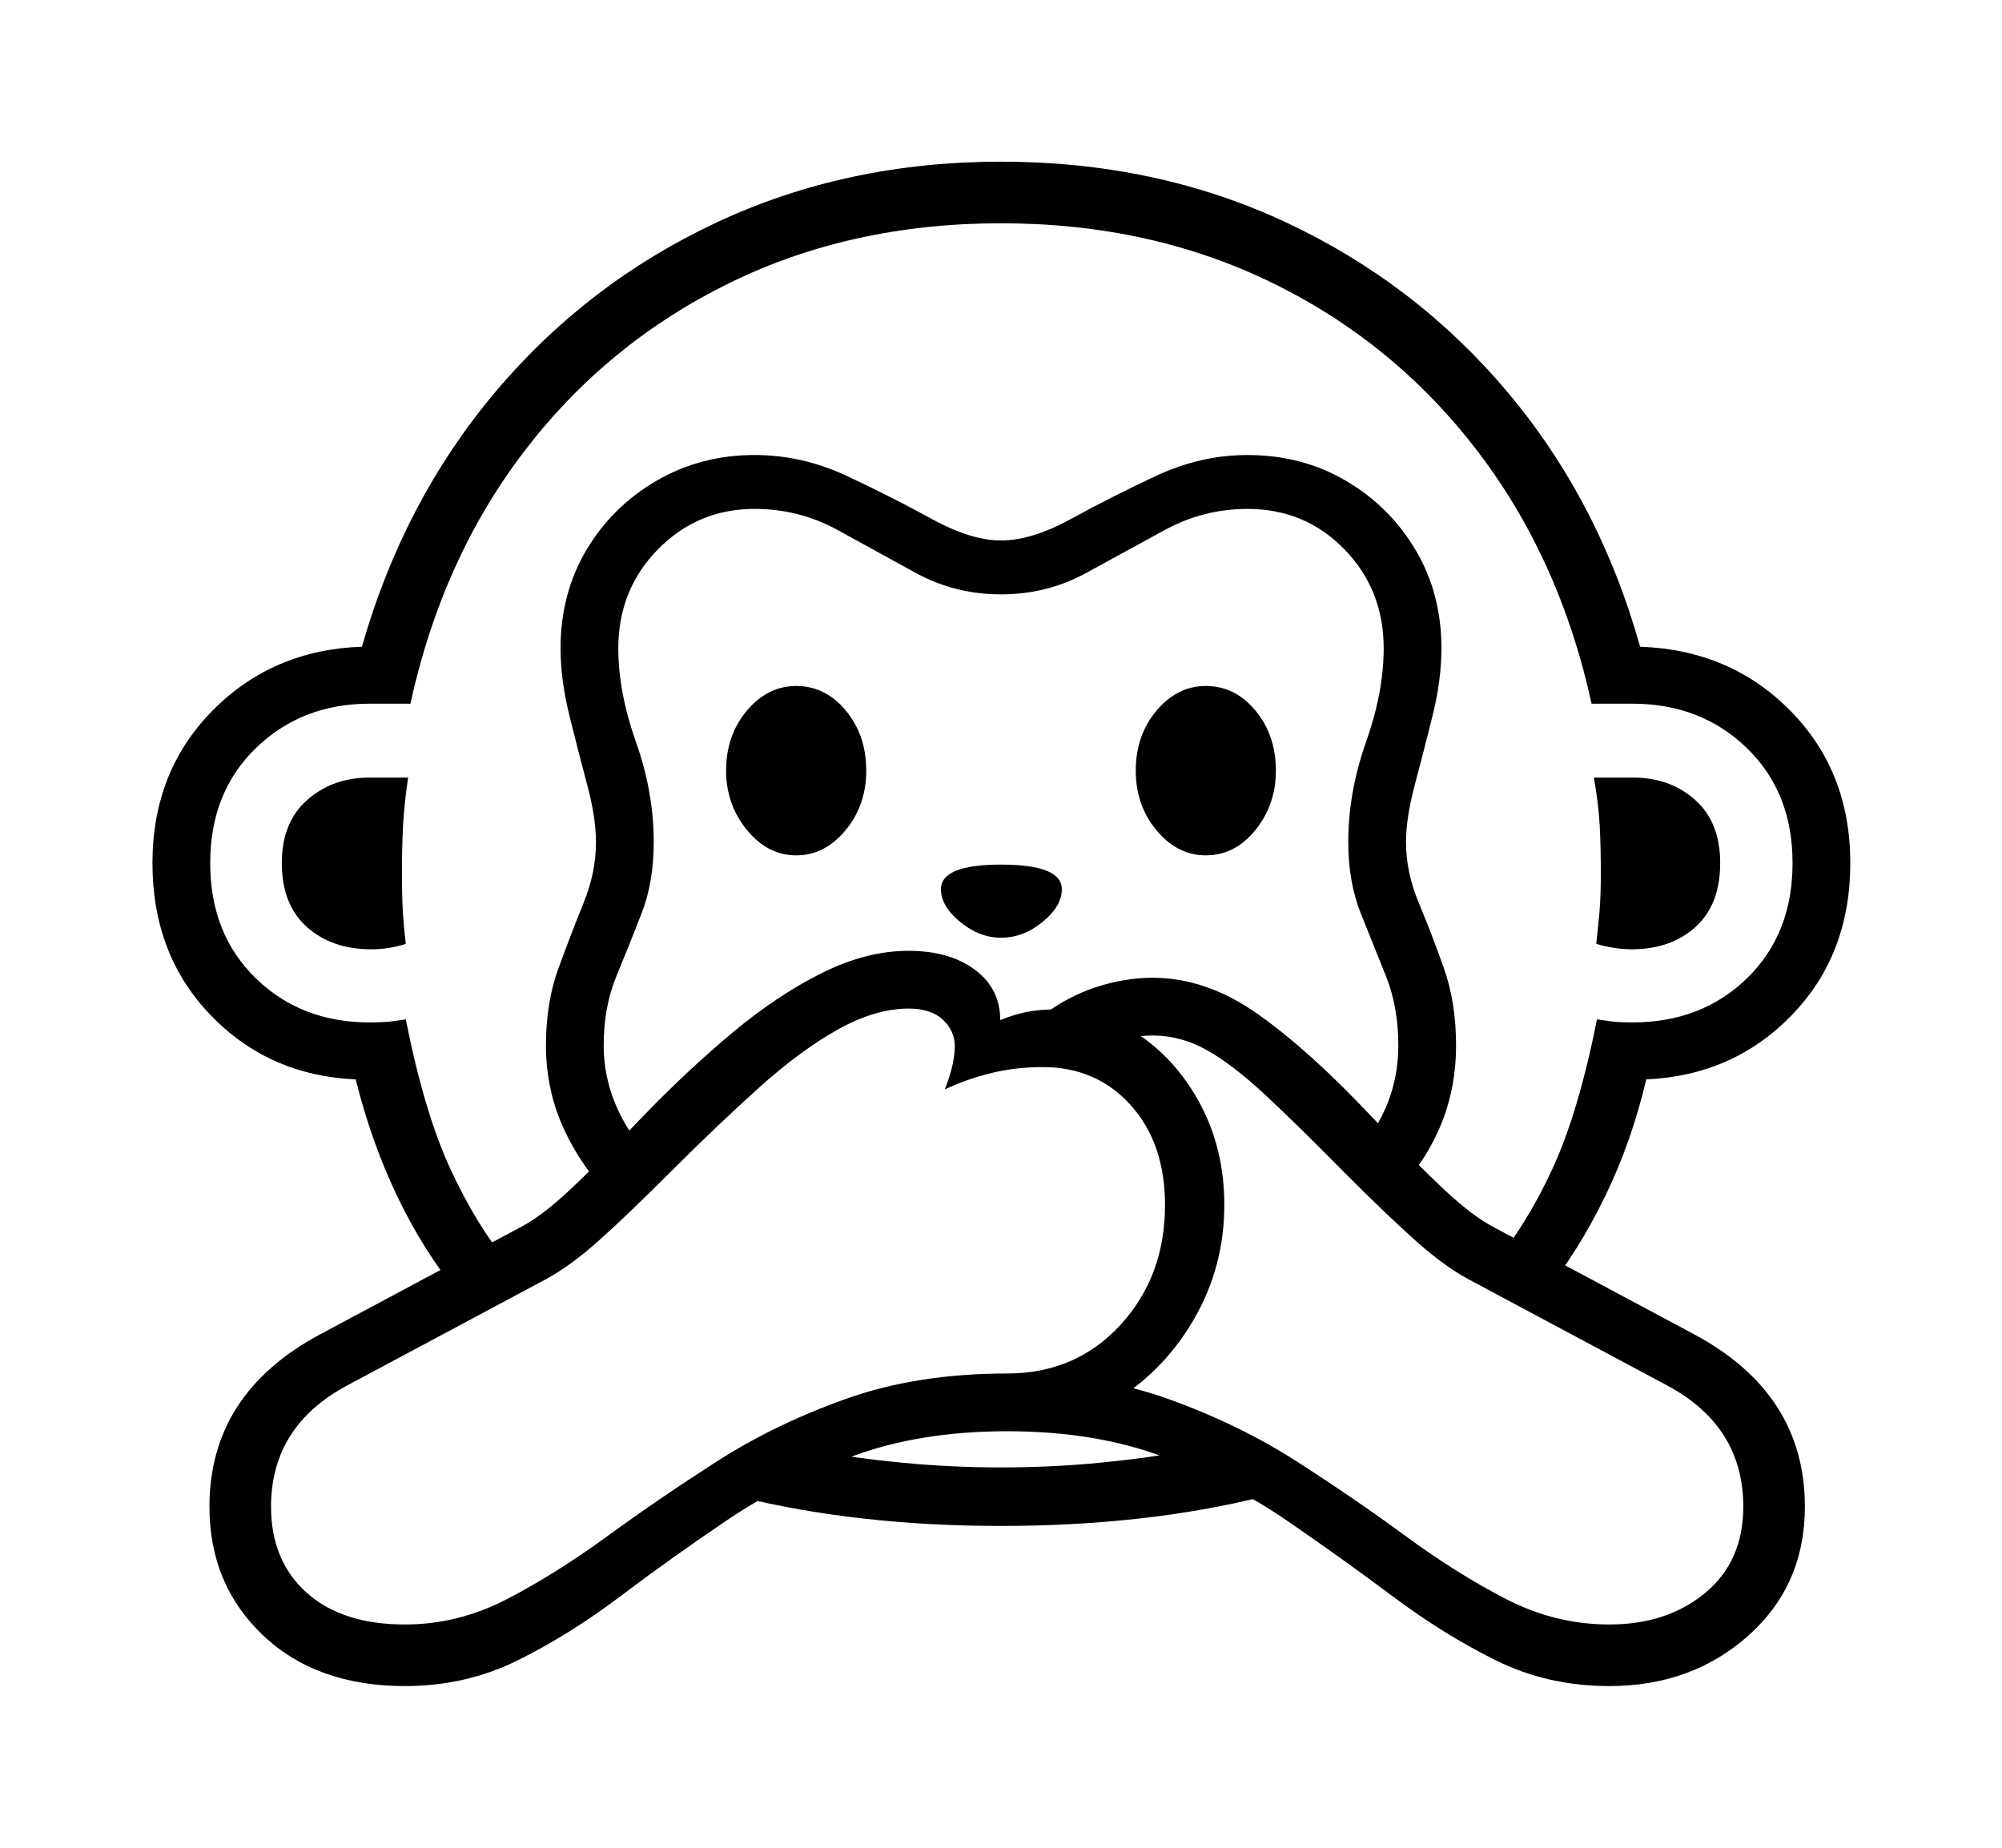 <svg xmlns="http://www.w3.org/2000/svg"
    viewBox="0 0 2600 2400">
  <!--
Copyright 2013 Google LLC
Noto is a trademark of Google Inc.
This Font Software is licensed under the SIL Open Font License, Version 1.1. This Font Software is distributed on an "AS IS" BASIS, WITHOUT WARRANTIES OR CONDITIONS OF ANY KIND, either express or implied. See the SIL Open Font License for the specific language, permissions and limitations governing your use of this Font Software.
http://scripts.sil.org/OFL
  -->
<path d="M662 1644L596 1681Q550 1625 516 1554 482 1483 462 1402L462 1402Q349 1397 273.5 1318.5 198 1240 198 1121L198 1121Q198 1002 276 923 354 844 470 840L470 840Q524 651 643 509.5 762 368 930.5 289 1099 210 1300 210L1300 210Q1502 210 1670.5 289 1839 368 1958 509.5 2077 651 2130 840L2130 840Q2247 844 2325 923 2403 1002 2403 1121L2403 1121Q2403 1240 2327 1318.5 2251 1397 2138 1402L2138 1402Q2119 1483 2084.5 1554 2050 1625 2005 1681L2005 1681 1938 1644Q1982 1592 2016 1518.5 2050 1445 2074 1324L2074 1324Q2093 1327 2101.5 1327.5 2110 1328 2120 1328L2120 1328Q2210 1328 2269 1270.5 2328 1213 2328 1121L2328 1121Q2328 1029 2268.5 971.5 2209 914 2120 914L2120 914 2067 914Q2026 726 1918.5 585.5 1811 445 1652.5 367.5 1494 290 1300 290L1300 290Q1105 290 946.5 368 788 446 681 586 574 726 533 914L533 914 480 914Q392 914 332.5 971.5 273 1029 273 1121L273 1121Q273 1213 332 1270.5 391 1328 480 1328L480 1328Q491 1328 499.5 1327.5 508 1327 527 1324L527 1324Q551 1445 585 1518.5 619 1592 662 1644L662 1644ZM482 1233L482 1233Q431 1233 398.5 1204 366 1175 366 1121L366 1121Q366 1068 399 1039 432 1010 480 1010L480 1010 530 1010Q525 1044 523.5 1071.5 522 1099 522 1134L522 1134Q522 1162 523 1181 524 1200 527 1226L527 1226Q505 1233 482 1233ZM1300 1982L1300 1982Q1207 1982 1122 1972.5 1037 1963 960 1944L960 1944 1056 1884Q1110 1894 1173 1900 1236 1906 1300 1906L1300 1906Q1365 1906 1427.5 1900 1490 1894 1544 1884L1544 1884 1640 1944Q1564 1963 1478.5 1972.5 1393 1982 1300 1982ZM526 2190L526 2190Q411 2190 341.5 2124 272 2058 272 1957L272 1957Q272 1810 416 1733L416 1733 676 1594Q703 1580 739 1546.5 775 1513 836 1449L836 1449Q893 1390 951 1341.5 1009 1293 1067 1264 1125 1235 1180 1235L1180 1235Q1233 1235 1266 1259.5 1299 1284 1299 1325L1299 1325Q1316 1318 1333 1314.5 1350 1311 1374 1311L1374 1311Q1431 1311 1480.5 1345 1530 1379 1560 1436.5 1590 1494 1590 1565L1590 1565Q1590 1644 1552 1711 1514 1778 1450.5 1818 1387 1858 1308 1858L1308 1858 1308 1784Q1397 1784 1455 1721 1513 1658 1513 1565L1513 1565Q1513 1485 1468.5 1435.5 1424 1386 1354 1386L1354 1386Q1320 1386 1288.5 1393.5 1257 1401 1227 1415L1227 1415Q1240 1382 1240 1359L1240 1359Q1240 1339 1224.5 1324.5 1209 1310 1180 1310L1180 1310Q1137 1310 1088.5 1337 1040 1364 986 1412.5 932 1461 869 1524L869 1524Q813 1580 777 1612 741 1644 710 1661L710 1661 450 1800Q352 1853 352 1957L352 1957Q352 2027 398 2068.5 444 2110 526 2110L526 2110Q595 2110 658.5 2077 722 2044 788.5 1995.5 855 1947 930.5 1898.5 1006 1850 1098.5 1817 1191 1784 1308 1784L1308 1784Q1425 1784 1517 1817 1609 1850 1684.5 1898.5 1760 1947 1826 1995.5 1892 2044 1956 2077 2020 2110 2090 2110L2090 2110Q2165 2110 2214.5 2069 2264 2028 2264 1957L2264 1957Q2264 1853 2166 1800L2166 1800 1906 1661Q1875 1644 1839 1612 1803 1580 1747 1524L1747 1524Q1685 1461 1642.5 1421.5 1600 1382 1566.5 1363.5 1533 1345 1497 1345L1497 1345Q1472 1345 1446 1353 1420 1361 1398 1379L1398 1379 1354 1319Q1387 1294 1424 1282 1461 1270 1497 1270L1497 1270Q1567 1270 1634 1317.5 1701 1365 1780 1449L1780 1449Q1841 1513 1877 1546.5 1913 1580 1940 1594L1940 1594 2200 1733Q2344 1810 2344 1957L2344 1957Q2344 2059 2270.5 2124.5 2197 2190 2090 2190L2090 2190Q2010 2190 1942.5 2156.5 1875 2123 1809.5 2074 1744 2025 1672 1975.5 1600 1926 1511.5 1892.5 1423 1859 1308 1859L1308 1859Q1193 1859 1104.5 1892.5 1016 1926 943.5 1975 871 2024 805.5 2073.5 740 2123 672.5 2156.5 605 2190 526 2190ZM1034 1111L1034 1111Q997 1111 970 1078 943 1045 943 1001L943 1001Q943 955 970 923 997 891 1034 891L1034 891Q1072 891 1098.5 923 1125 955 1125 1001L1125 1001Q1125 1046 1098 1078.5 1071 1111 1034 1111ZM1300 1218L1300 1218Q1272 1218 1247 1197.5 1222 1177 1222 1155L1222 1155Q1222 1123 1300 1123L1300 1123Q1379 1123 1379 1155L1379 1155Q1379 1177 1354 1197.5 1329 1218 1300 1218ZM845 1505L786 1548Q747 1503 728 1456.5 709 1410 709 1358L709 1358Q709 1302 725.5 1257 742 1212 758 1172.5 774 1133 774 1094L774 1094Q774 1062 762.5 1019 751 976 739.5 929.5 728 883 728 842L728 842Q728 771 761.5 714.5 795 658 852.5 624.5 910 591 980 591L980 591Q1042 591 1100.5 618.5 1159 646 1210 674 1261 702 1300 702L1300 702Q1340 702 1391 674 1442 646 1500.5 618.5 1559 591 1620 591L1620 591Q1691 591 1748 624.5 1805 658 1838.5 714.5 1872 771 1872 842L1872 842Q1872 883 1860.5 929.5 1849 976 1837.5 1019 1826 1062 1826 1094L1826 1094Q1826 1133 1842.5 1172.5 1859 1212 1875 1257 1891 1302 1891 1358L1891 1358Q1891 1410 1873.5 1455.5 1856 1501 1821 1541L1821 1541 1761 1498Q1816 1437 1816 1358L1816 1358Q1816 1308 1800 1268 1784 1228 1767.5 1187 1751 1146 1751 1094L1751 1094Q1751 1029 1774 964 1797 899 1797 842L1797 842Q1797 766 1746 713.5 1695 661 1620 661L1620 661Q1563 661 1512.5 688.5 1462 716 1411 744 1360 772 1300 772L1300 772Q1240 772 1189 744 1138 716 1088 688.5 1038 661 980 661L980 661Q906 661 854.5 713.5 803 766 803 842L803 842Q803 899 826 964 849 1029 849 1094L849 1094Q849 1146 833 1187 817 1228 800.5 1268 784 1308 784 1358L784 1358Q784 1397 799 1433.5 814 1470 845 1505L845 1505ZM1566 1111L1566 1111Q1529 1111 1502 1078.5 1475 1046 1475 1001L1475 1001Q1475 955 1502 923 1529 891 1566 891L1566 891Q1604 891 1630.5 923 1657 955 1657 1001L1657 1001Q1657 1045 1630.5 1078 1604 1111 1566 1111ZM2119 1233L2119 1233Q2097 1233 2073 1226L2073 1226Q2076 1200 2077.5 1181 2079 1162 2079 1134L2079 1134Q2079 1099 2077.5 1071.5 2076 1044 2070 1010L2070 1010 2121 1010Q2169 1010 2201.5 1039 2234 1068 2234 1121L2234 1121Q2234 1175 2202 1204 2170 1233 2119 1233Z"/>
</svg>